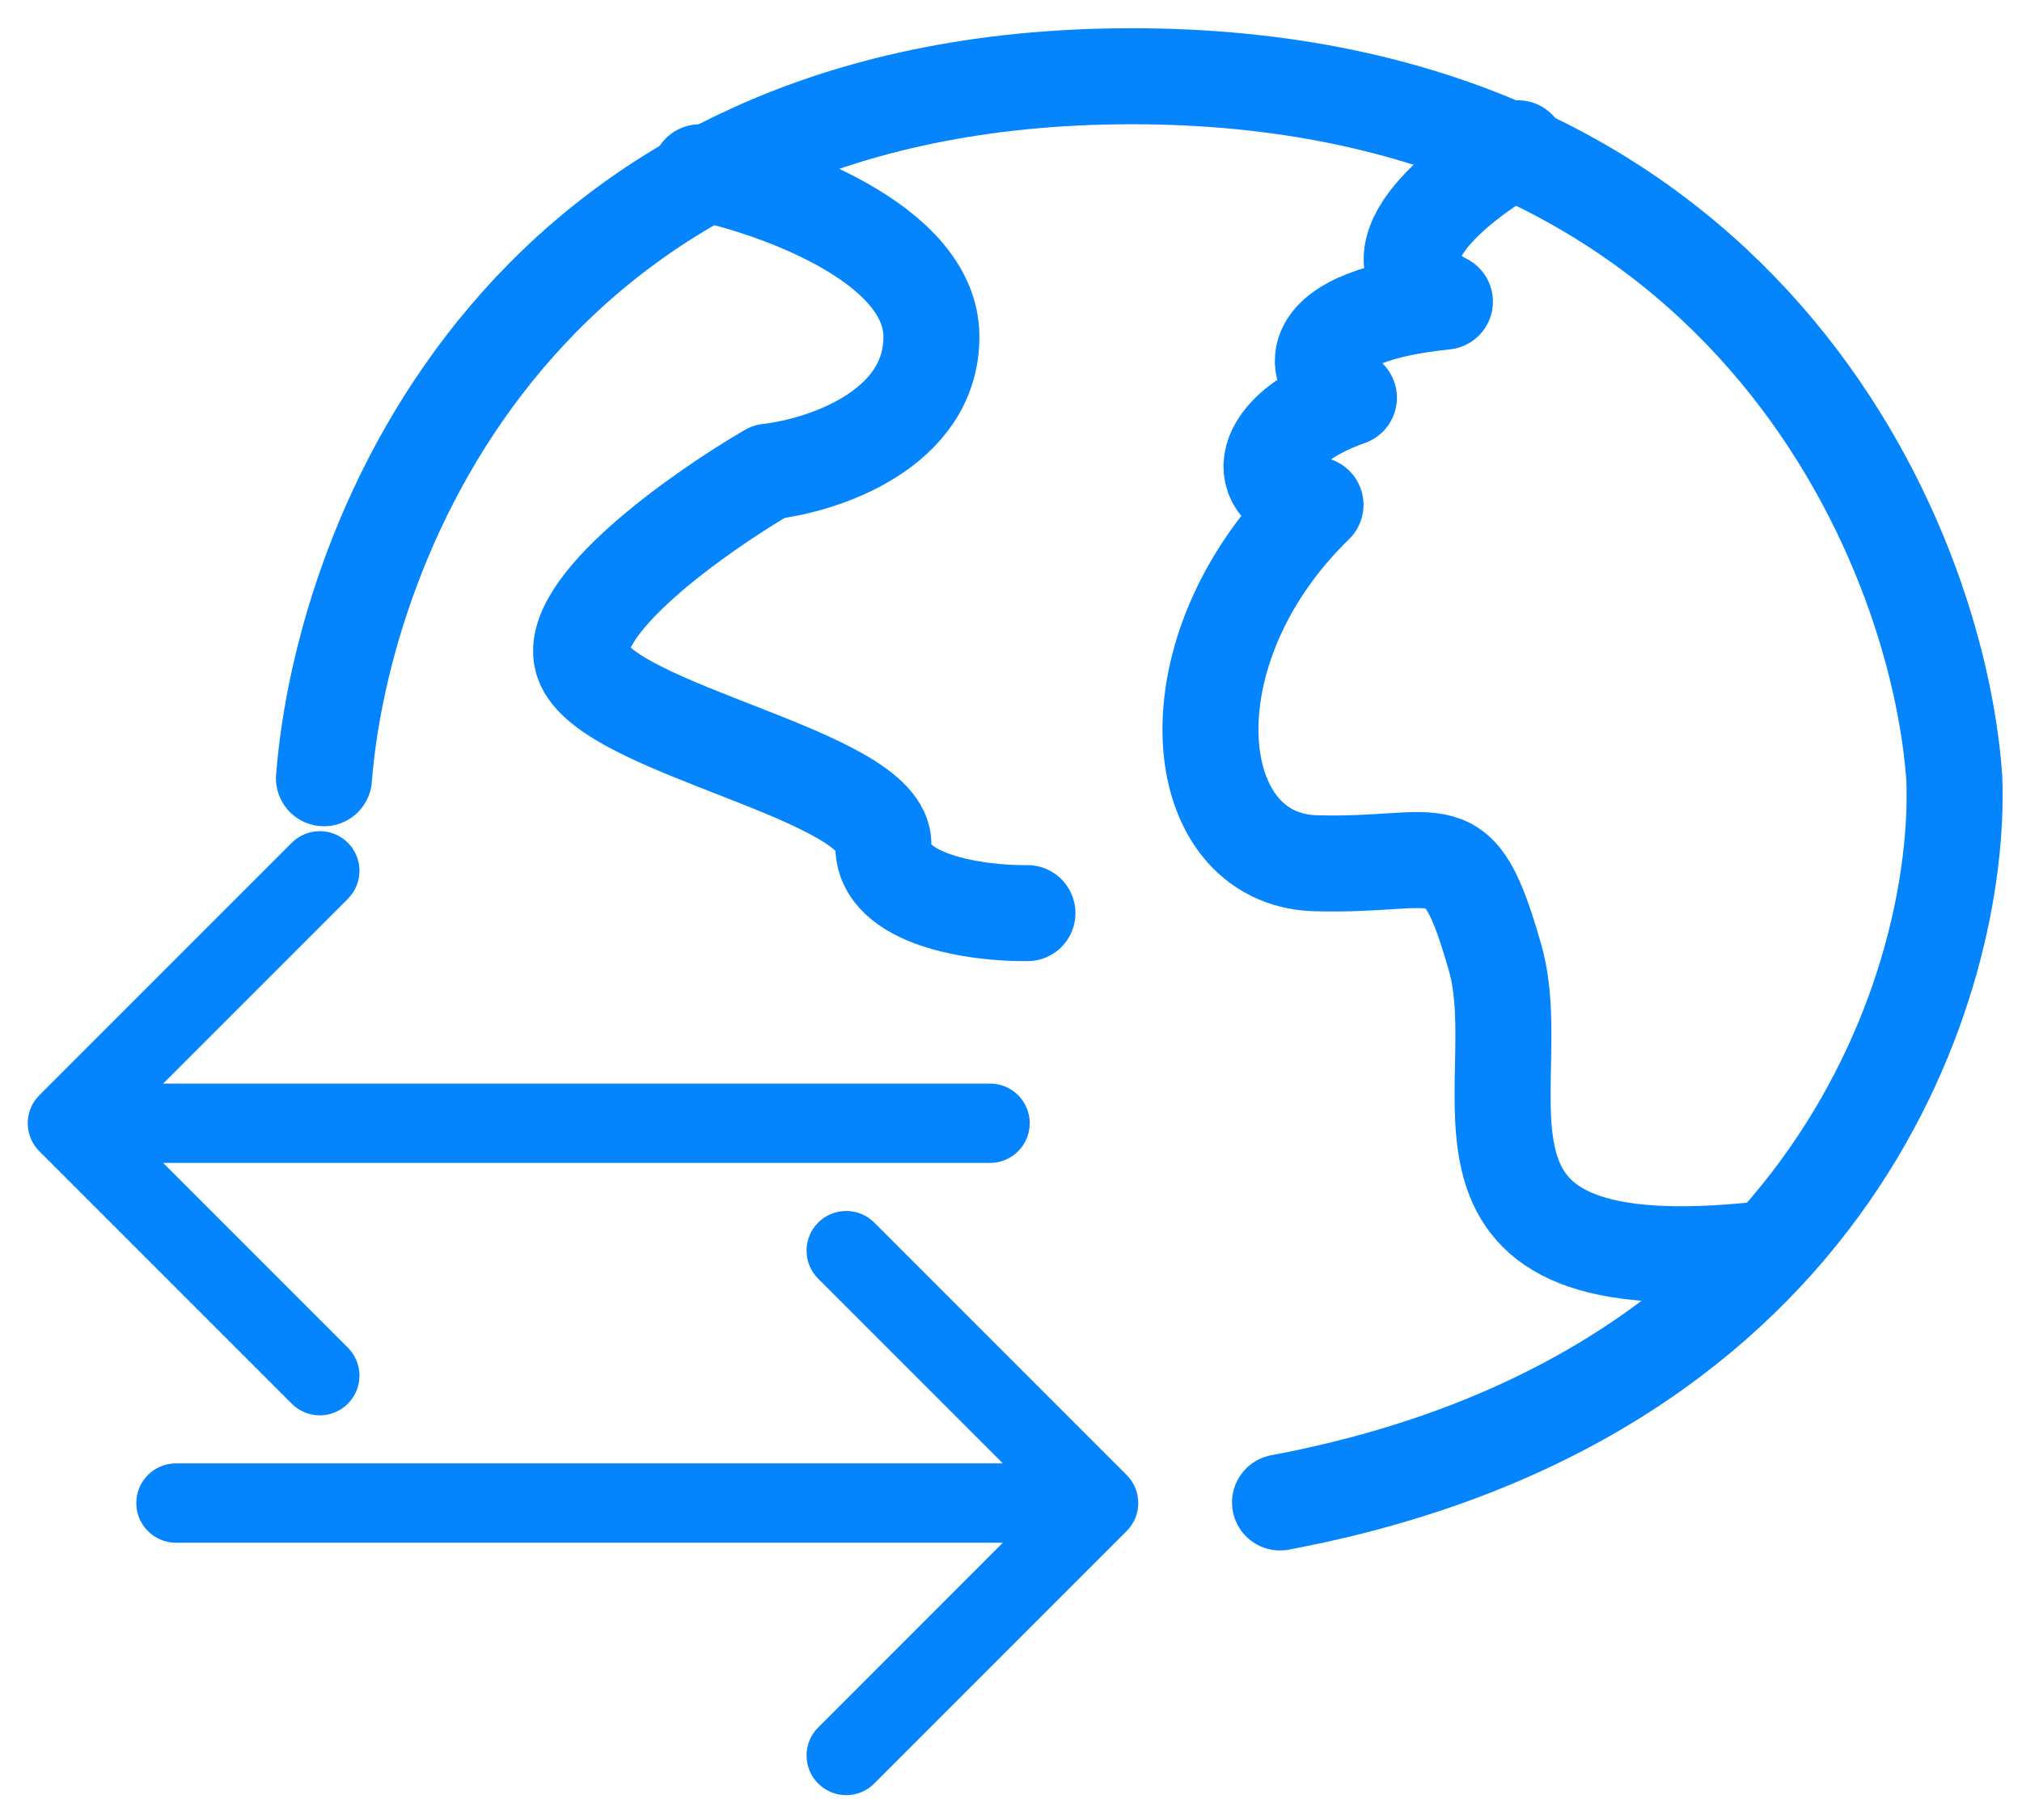<svg width="60" height="54" viewBox="0 0 60 54" fill="none" xmlns="http://www.w3.org/2000/svg">
<path d="M9.613 23.091C10.171 15.984 15.498 2.262 33.585 2.262C51.672 2.262 57.495 15.984 57.991 23.091C58.218 28.956 54.534 41.465 37.983 44.578" stroke="#0485FE" stroke-width="2.849" stroke-linecap="round"/>
<path d="M45.044 4.4C43.269 5.387 40.349 7.678 42.876 8.949C38.107 9.443 39.098 11.361 40.027 11.8C37.363 12.732 36.992 14.54 39.036 14.979C34.576 19.309 35.195 25.503 39.036 25.613C42.876 25.722 43.248 24.516 44.363 28.408C45.478 32.3 41.823 38.22 52.292 37.069" stroke="#0485FE" stroke-width="2.849" stroke-linecap="round" stroke-linejoin="round"/>
<path d="M20.763 5.113C23.054 5.588 27.638 7.229 27.638 9.991C27.638 12.754 24.417 13.81 22.807 13.993C20.742 15.198 16.749 18.016 17.294 19.638C17.975 21.666 26.276 22.982 26.213 25.065C26.164 26.731 29.042 27.111 30.488 27.093" stroke="#0485FE" stroke-width="2.849" stroke-linecap="round" stroke-linejoin="round"/>
<path d="M29.379 34.504C30.029 34.504 30.556 33.977 30.556 33.327C30.556 32.677 30.029 32.15 29.379 32.15V34.504ZM1.168 32.495C0.708 32.955 0.708 33.7 1.168 34.159L8.658 41.649C9.117 42.109 9.862 42.109 10.322 41.649C10.782 41.19 10.782 40.444 10.322 39.985L3.664 33.327L10.322 26.669C10.782 26.21 10.782 25.465 10.322 25.005C9.862 24.546 9.117 24.546 8.658 25.005L1.168 32.495ZM29.379 32.15H2V34.504H29.379V32.15Z" fill="#0485FE"/>
<path d="M5.221 45.773C4.571 45.773 4.044 45.246 4.044 44.596C4.044 43.946 4.571 43.419 5.221 43.419V45.773ZM33.432 43.764C33.891 44.224 33.891 44.969 33.432 45.428L25.942 52.918C25.482 53.378 24.737 53.378 24.278 52.918C23.818 52.459 23.818 51.713 24.278 51.254L30.935 44.596L24.278 37.939C23.818 37.479 23.818 36.734 24.278 36.274C24.737 35.815 25.482 35.815 25.942 36.274L33.432 43.764ZM5.221 43.419H32.6V45.773H5.221V43.419Z" fill="#0485FE"/>
</svg>
